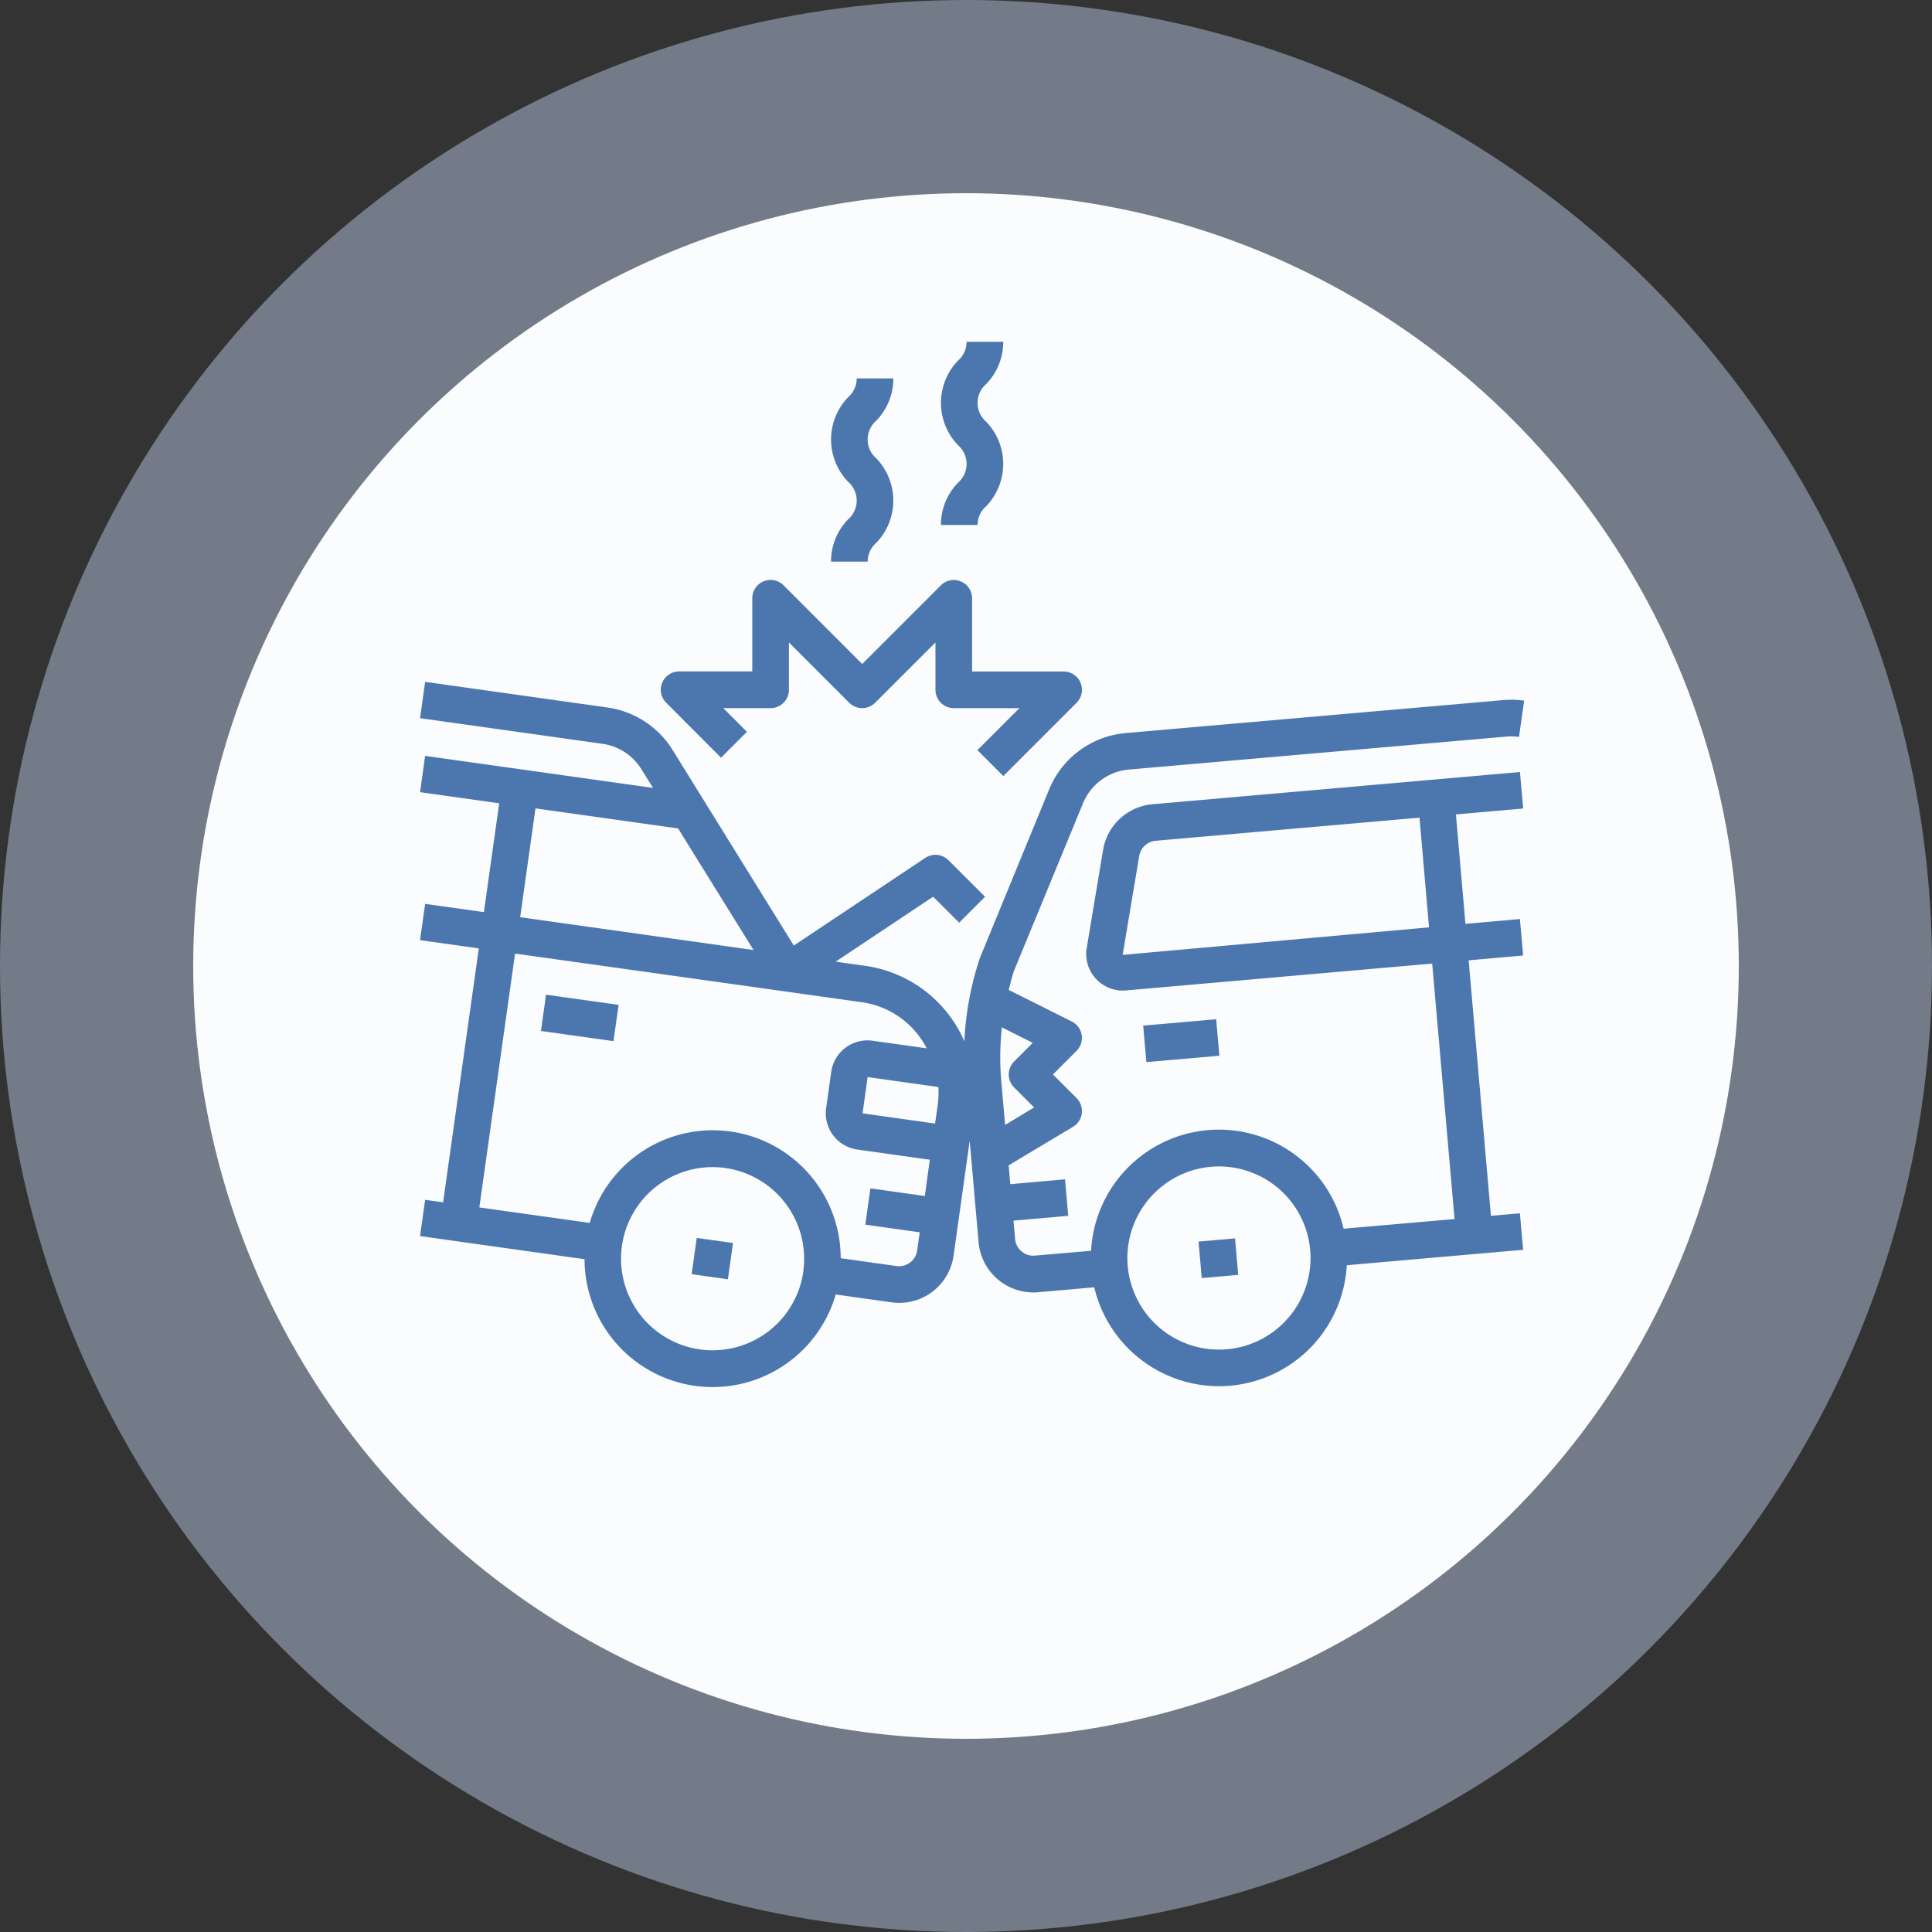 <svg xmlns="http://www.w3.org/2000/svg" width="120" height="120" viewBox="0 0 120 120">
  <rect x="0" y="0" width="120" height="120" fill="#333333" stroke="none"/>
  <g id="Grupo_1118483" data-name="Grupo 1118483" transform="translate(-7925 6200)">
    <g id="Grupo_1118019" data-name="Grupo 1118019" transform="translate(956 54)">
      <g id="Grupo_1117992" data-name="Grupo 1117992" transform="translate(14105.898 3303.898)">
        <circle id="Elipse_8441" data-name="Elipse 8441" cx="60" cy="60" r="60" transform="translate(-7136.898 -9557.898)" fill="#bfd4ef" opacity="0.45"/>
        <circle id="Elipse_8442" data-name="Elipse 8442" cx="48" cy="48" r="48" transform="translate(-7124.898 -9545.898)" fill="#fbfcfd"/>
      </g>
    </g>
    <g id="choque-de-autos" transform="translate(7951.09 -6178.77)">
      <path id="Trazado_913153" data-name="Trazado 913153" d="M0,0H2.275V4.551H0Z" transform="translate(7.509 42.805) rotate(-82.008)" fill="#4c77ae"/>
      <path id="Trazado_913154" data-name="Trazado 913154" d="M0,0H2.275V2.275H0Z" transform="translate(16.869 57.913) rotate(-82.008)" fill="#4c77ae"/>
      <path id="Trazado_913155" data-name="Trazado 913155" d="M70.378,30.433l-.2-2.266-22.823,2A3.413,3.413,0,0,0,44.286,33L43.25,39.215A2.275,2.275,0,0,0,45.51,41.74a1.981,1.981,0,0,0,.2-.009l19.017-1.667,1.389,15.867-6.89.6a7.953,7.953,0,0,0-15.688,1.372l-3.489.3a1.117,1.117,0,0,1-.828-.263,1.131,1.131,0,0,1-.4-.771l-.1-1.138,3.4-.3-.2-2.266-3.4.3-.1-1.17L42.423,50.2a1.138,1.138,0,0,0,.218-1.779l-1.471-1.47,1.471-1.471a1.138,1.138,0,0,0-.3-1.82L38.424,41.7c.1-.4.2-.8.333-1.2l4.28-10.388a3.4,3.4,0,0,1,2.859-2.1l23.451-2.048a3.575,3.575,0,0,1,.772.02l.319-2.253a5.8,5.8,0,0,0-1.289-.034L45.7,25.746a5.669,5.669,0,0,0-4.765,3.5l-4.3,10.467a19.227,19.227,0,0,0-.966,5.179,8.055,8.055,0,0,0-.928-1.6A7.915,7.915,0,0,0,29.486,40.2l-1.812-.255,6.056-4.036,1.615,1.615,1.609-1.609-2.275-2.275a1.138,1.138,0,0,0-1.436-.142l-8.168,5.445L17.545,26.794A5.681,5.681,0,0,0,13.5,24.159L2.177,22.566,1.861,24.82l11.324,1.593a3.406,3.406,0,0,1,2.427,1.58l.719,1.159L2.177,27.163l-.316,2.253,4.916.692-.95,6.759-3.65-.512-.316,2.253,3.65.513L3.293,54.893l-1.116-.157-.316,2.253,10.217,1.436a7.956,7.956,0,0,0,15.6,2.192l3.469.487A3.406,3.406,0,0,0,35,58.2l1-7.13.553,6.306a3.42,3.42,0,0,0,3.393,3.114,2.415,2.415,0,0,0,.3-.013l3.49-.306a7.973,7.973,0,0,0,7.736,6.143q.348,0,.7-.031A7.948,7.948,0,0,0,59.422,58.8l10.953-.959-.2-2.266-1.8.157L66.992,39.862l3.383-.3-.2-2.266-3.383.3L66.2,30.8ZM34.01,48.87,33.851,50l-4.505-.634.316-2.253,4.393.617a5.76,5.76,0,0,1-.044,1.143ZM9.031,30.424l8.854,1.245v-.007l4.688,7.559L8.079,37.184ZM25.668,59.185a5.689,5.689,0,1,1-5.645-6.48,5.8,5.8,0,0,1,.8.056,5.7,5.7,0,0,1,4.841,6.424Zm5.791-.334-3.47-.488A7.949,7.949,0,0,0,12.4,56.171l-6.857-.962L7.763,39.442l16.9,2.37,4.506.634a5.377,5.377,0,0,1,4.163,2.882l-3.353-.471A2.275,2.275,0,0,0,27.4,46.79l-.316,2.253a2.275,2.275,0,0,0,1.934,2.571l4.506.633L33.213,54.5l-3.38-.474-.316,2.253,3.38.476-.159,1.126A1.138,1.138,0,0,1,31.458,58.851Zm8.459-13.864-1.159,1.159a1.138,1.138,0,0,0,0,1.609L40,49,38.2,50.085l-.238-2.717A17.247,17.247,0,0,1,38,44.026Zm17.231,12.87a5.688,5.688,0,1,1-6.162-5.171c.168-.015.341-.023.505-.023a5.688,5.688,0,0,1,5.656,5.193ZM64.53,37.812,45.5,39.524l1.03-6.143a1.138,1.138,0,0,1,1.024-.945L63.939,31Z" transform="translate(-1.861 -1.444)" fill="#4c77ae"/>
      <path id="Trazado_913156" data-name="Trazado 913156" d="M0,0H4.551V2.275H0Z" transform="translate(44.915 42.472) rotate(-4.992)" fill="#4c77ae"/>
      <path id="Trazado_913157" data-name="Trazado 913157" d="M0,0H2.275V2.275H0Z" transform="translate(48.354 55.886) rotate(-4.992)" fill="#4c77ae"/>
      <path id="Trazado_913158" data-name="Trazado 913158" d="M18.746,28.043l1.609-1.609-1.471-1.471h2.942a1.138,1.138,0,0,0,1.138-1.138V20.884L26.71,24.63a1.138,1.138,0,0,0,1.609,0l3.746-3.746v2.942A1.138,1.138,0,0,0,33.2,24.964h4.08l-2.609,2.609,1.609,1.609,4.551-4.551a1.138,1.138,0,0,0-.8-1.942H34.34V18.138a1.138,1.138,0,0,0-1.942-.8l-4.884,4.884L22.63,17.333a1.138,1.138,0,0,0-1.942.8v4.551H16.138a1.138,1.138,0,0,0-.8,1.942Z" transform="translate(-0.052 -2.21)" fill="#4c77ae"/>
      <path id="Trazado_913159" data-name="Trazado 913159" d="M24.3,17.377h2.275a1.547,1.547,0,0,1,.529-1.162,3.779,3.779,0,0,0,0-5.256,1.545,1.545,0,0,1,0-2.33A3.743,3.743,0,0,0,28.168,6H25.893a1.549,1.549,0,0,1-.53,1.165,3.784,3.784,0,0,0,0,5.258,1.543,1.543,0,0,1,0,2.327A3.732,3.732,0,0,0,24.3,17.377Z" transform="translate(1.228 -3.725)" fill="#4c77ae"/>
      <path id="Trazado_913160" data-name="Trazado 913160" d="M30.3,15.377h2.275a1.547,1.547,0,0,1,.529-1.162,3.779,3.779,0,0,0,0-5.256,1.545,1.545,0,0,1,0-2.33A3.743,3.743,0,0,0,34.168,4H31.893a1.549,1.549,0,0,1-.53,1.165,3.784,3.784,0,0,0,0,5.258,1.543,1.543,0,0,1,0,2.327A3.732,3.732,0,0,0,30.3,15.377Z" transform="translate(2.054 -4)" fill="#4c77ae"/>
    </g>
  </g>
</svg>
